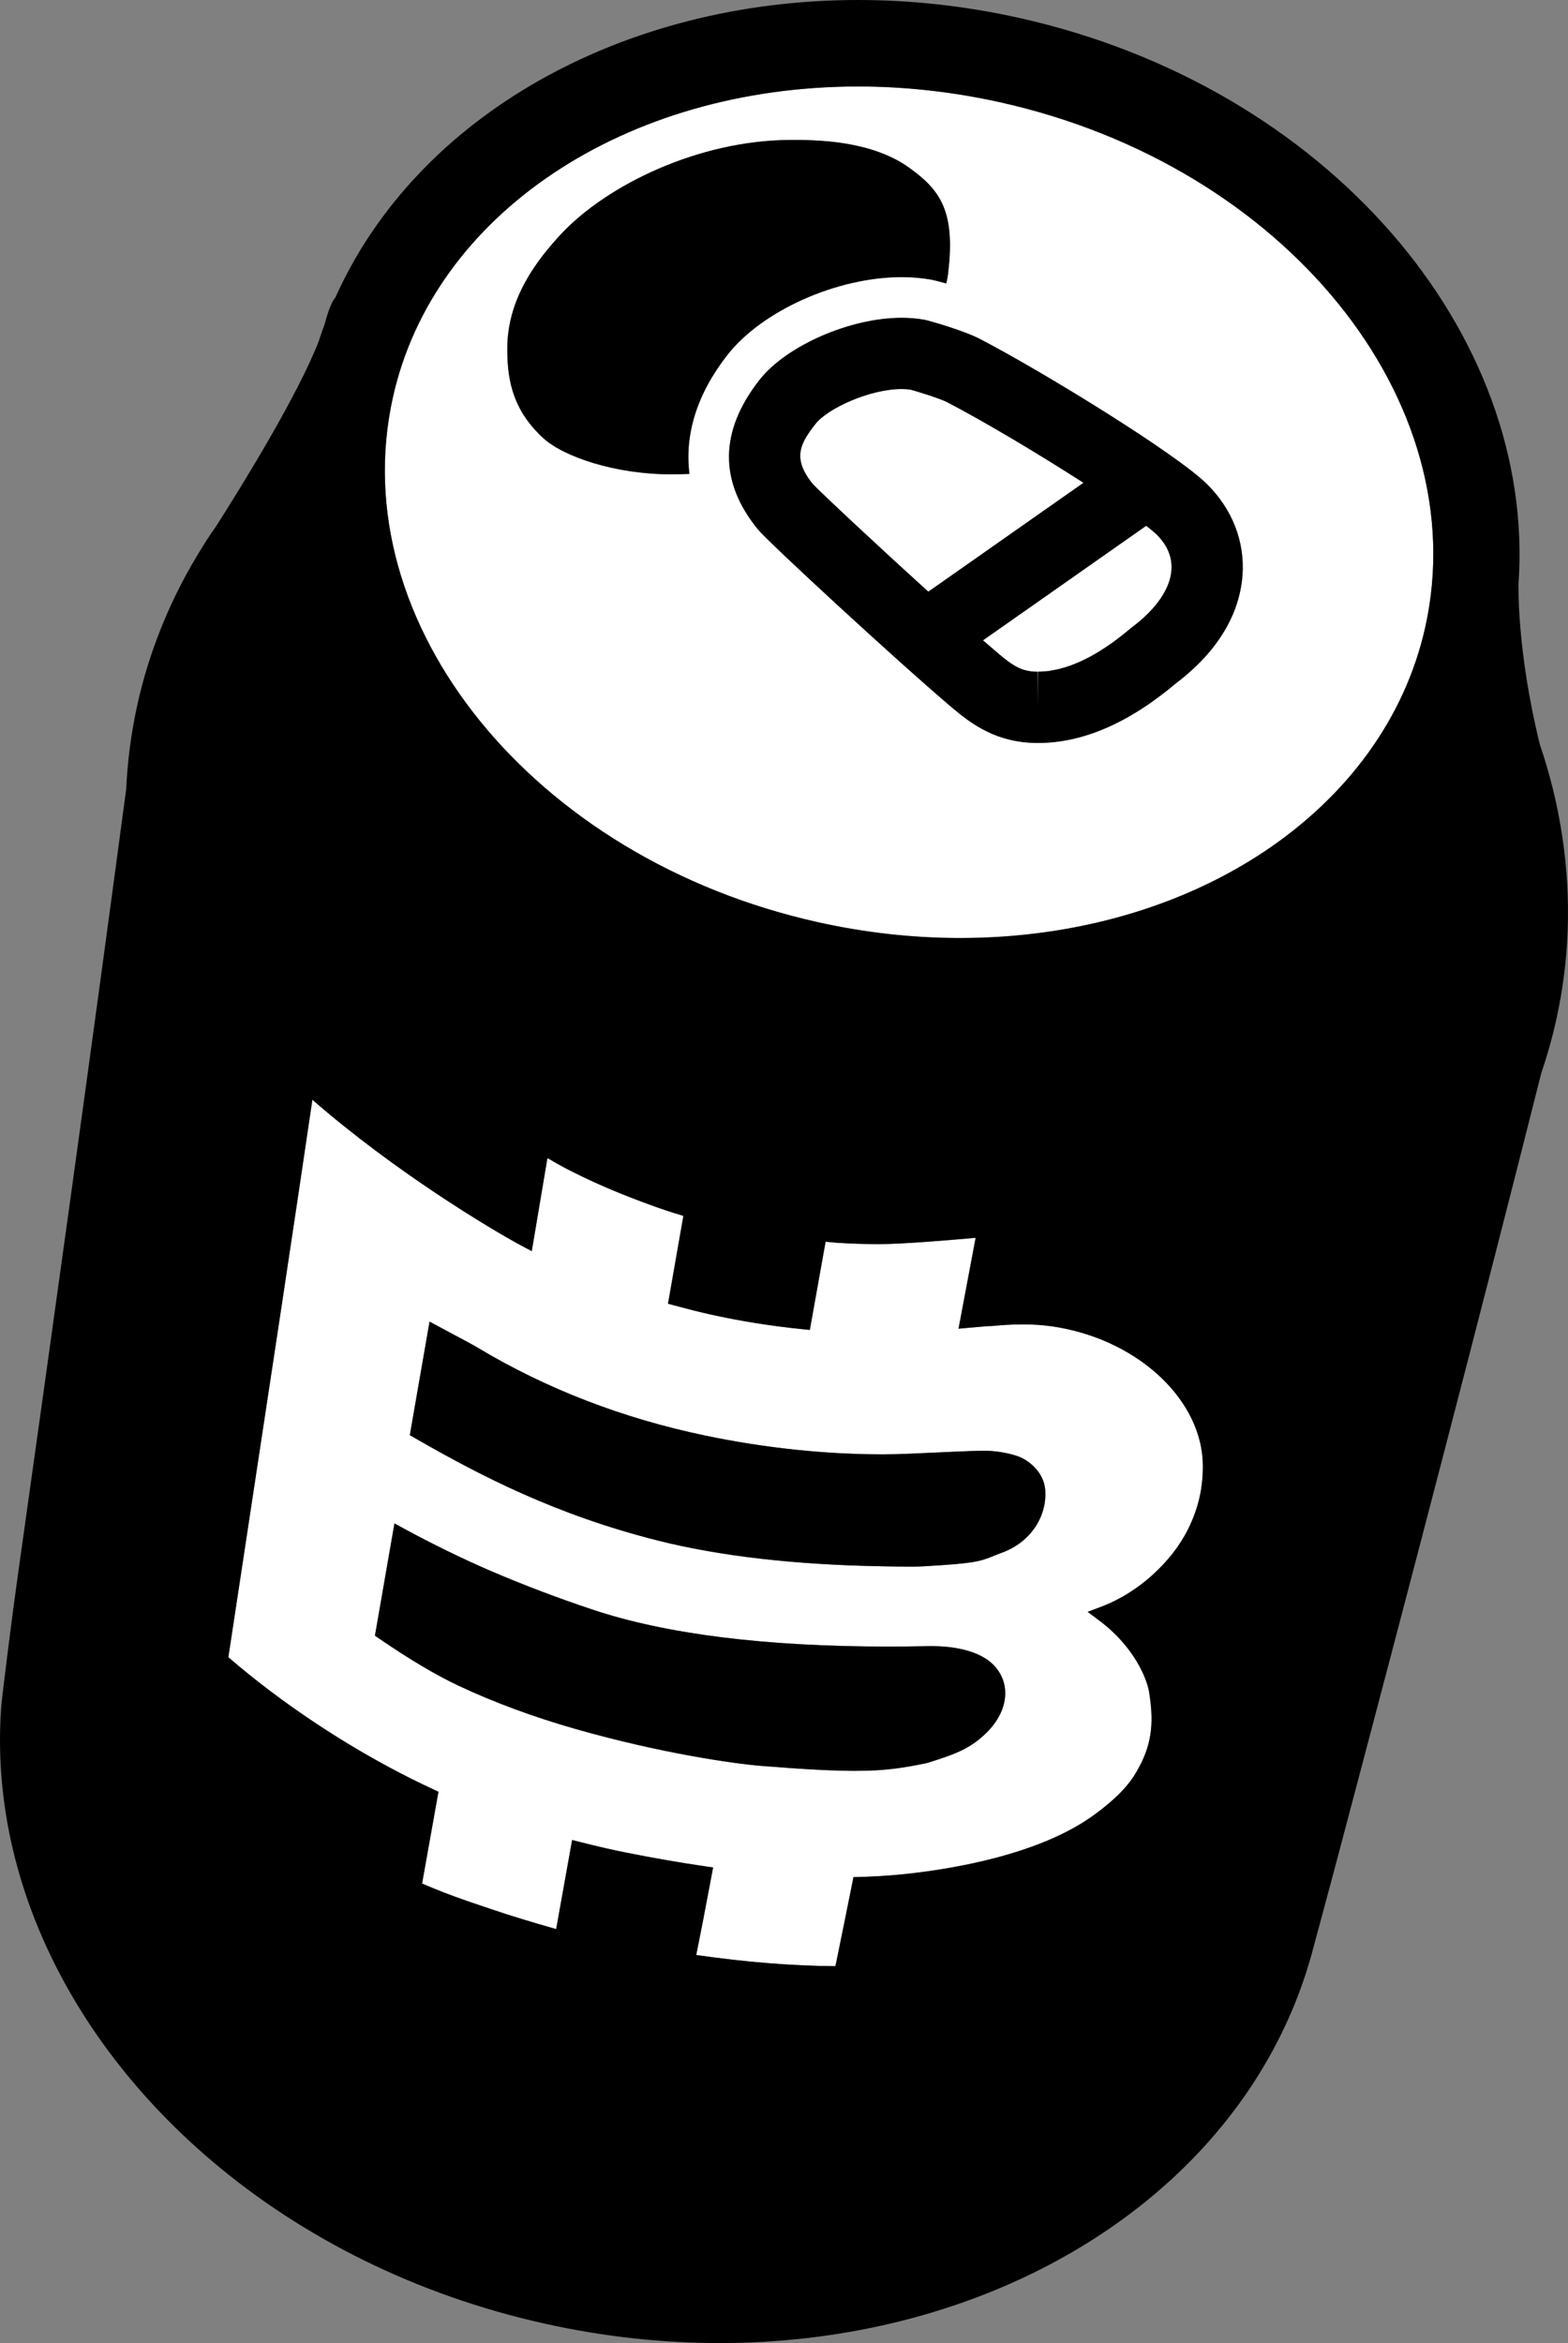 <?xml version="1.0" encoding="utf-8"?>
<!-- Generator: Adobe Illustrator 16.0.0, SVG Export Plug-In . SVG Version: 6.00 Build 0)  -->
<!DOCTYPE svg PUBLIC "-//W3C//DTD SVG 1.1//EN" "http://www.w3.org/Graphics/SVG/1.1/DTD/svg11.dtd">
<svg version="1.1" id="Layer_1" xmlns="http://www.w3.org/2000/svg" xmlns:xlink="http://www.w3.org/1999/xlink" x="0px" y="0px"
	 width="154.159px" height="230.257px" viewBox="0 0 154.159 230.257" enable-background="new 0 0 154.159 230.257"
	 xml:space="preserve">
<rect x="0" y="0" width="154.159" height="230.257" fill="#808080" stroke="none"/>
<g>
	<g>
		<g>
			<path fill="#FFFFFF" d="M98.335,10.053C93.701,9.022,89,8.5,84.362,8.5c-22.927,0-41.734,12.563-45.735,30.554
				c-4.94,22.214,13.806,45.35,41.79,51.574c4.633,1.03,9.333,1.553,13.971,1.553c22.926,0,41.734-12.565,45.738-30.556
				C145.065,39.41,126.318,16.275,98.335,10.053z M67.783,46.571c-0.606,0.026-1.22,0.039-1.85,0.039
				c-5.45-0.001-10.541-1.726-12.543-3.575c-2.83-2.614-3.516-5.428-3.516-8.634c-0.053-5.165,3.07-8.974,5.201-11.31
				c4.581-4.938,13.661-9.311,22.64-9.338c2.428-0.008,7.895,0.016,11.66,2.722c2.968,2.132,4.581,4.173,3.848,10.274
				c-0.018,0.273-0.085,0.655-0.199,1.106c-0.669-0.192-1.199-0.325-1.452-0.371c-0.936-0.168-1.918-0.252-2.929-0.252
				c-6.36,0-13.732,3.296-17.146,7.667C68.52,38.717,67.29,42.693,67.783,46.571z M122.157,56.496
				c-0.189,2.755-1.487,6.838-6.584,10.686c-4.591,3.87-9.14,5.833-13.52,5.833c-0.001,0,0,0-0.001,0h-0.071
				c-3.976-0.021-6.424-1.815-8.406-3.495c-5.332-4.519-18.026-16.228-19.059-17.492c-3.838-4.699-3.793-9.633,0.133-14.665
				c2.641-3.38,8.918-6.129,13.994-6.129c0.775,0,1.521,0.063,2.217,0.188c0.491,0.089,3.894,1.065,5.484,1.893
				c6.272,3.261,19.299,11.275,22.318,14.262C121.144,50.029,122.385,53.197,122.157,56.496z"/>
			<path fill="#FFFFFF" d="M112.69,51.669l-3.446,2.418l-9.224,6.471l-3.377,2.369c0.516,0.448,1.006,0.871,1.457,1.253
				c1.465,1.241,2.329,1.827,3.915,1.835l0.037,3.5v-3.5c0.17,0,0.345-0.022,0.518-0.033c0.171-0.011,0.339-0.011,0.513-0.033
				c0.085-0.011,0.174-0.035,0.26-0.049c2.372-0.374,4.981-1.749,7.784-4.125l0.167-0.133c2.374-1.776,3.753-3.774,3.88-5.627
				c0.109-1.582-0.72-2.757-1.434-3.463C113.509,52.322,113.147,52.021,112.69,51.669z"/>
			<path fill="#FFFFFF" d="M106.522,47.446c-4.369-2.809-9.72-6.006-13.406-7.923c-0.688-0.356-2.868-1.036-3.588-1.229
				c-0.263-0.04-0.561-0.062-0.885-0.062c-3.119,0-7.268,1.891-8.476,3.438c-1.487,1.906-2.312,3.35-0.27,5.882
				c0.795,0.848,6.2,5.913,11.373,10.594l3.359-2.356l8.345-5.855L106.522,47.446z"/>
			<path fill="#FFFFFF" d="M104.125,130.457c-1.849-0.332-3.776-0.391-6.13-0.188l-0.688,0.061l-0.005-0.02
				c-0.323,0.027-0.741,0.063-1.172,0.1l-1.891,0.164l1.682-8.93c-0.038,0.004-0.076,0.008-0.115,0.01l-0.393,0.035
				c-2.164,0.188-6.646,0.576-9.009,0.576c-1.334,0-2.693-0.043-4.043-0.127c-0.151-0.01-0.598-0.051-1.191-0.109l-1.55,8.668
				l-0.761-0.078c-3.071-0.309-6.096-0.793-8.988-1.436c-1.042-0.232-2.144-0.508-3.467-0.865l-0.728-0.197l0.131-0.742
				c0.5-2.84,0.966-5.498,1.38-7.891c-2.121-0.621-4.025-1.355-5.211-1.813c-2.163-0.836-4.291-1.791-6.326-2.84
				c-0.326-0.168-0.96-0.518-1.828-1.026c-0.438,2.61-0.889,5.29-1.35,8.018l-0.191,1.131l-1.012-0.541
				c-3.06-1.639-12.446-7.273-20.555-14.34c-1.865,12.674-4.247,28.348-6.358,42.239l-1.904,12.545
				c5.228,4.516,11.611,8.754,18.025,11.963c0.688,0.342,1.372,0.668,2.058,0.99l0.572,0.27l-0.11,0.621
				c-0.508,2.859-1.008,5.664-1.499,8.393c1.354,0.594,2.812,1.158,4.435,1.719c0.827,0.285,2.352,0.801,3.679,1.238
				c0.542,0.178,2.884,0.912,5.069,1.521c0.361-2.029,0.845-4.723,1.412-7.883l0.157-0.873l0.858,0.219
				c1.666,0.424,3.104,0.752,4.524,1.035c2.604,0.52,5.17,0.965,7.628,1.324l0.851,0.125l-0.159,0.844
				c-0.632,3.365-1.125,5.916-1.5,7.758c4.953,0.709,9.444,1.068,13.685,1.096c0.544-2.648,1.092-5.354,1.644-8.105l0.129-0.645
				l0.657-0.018c1.019-0.027,1.99-0.078,2.886-0.146c3.117-0.24,13.773-1.373,20.017-5.881c3.148-2.275,3.976-3.775,4.47-4.67
				c1.432-2.598,1.459-4.781,1.038-7.461c-0.205-1.314-1.481-4.467-4.844-6.992l-1.198-0.9l1.4-0.531
				c3.523-1.336,6.851-4.324,8.479-7.613c1.001-2.021,1.46-4.008,1.444-6.25C118.217,137.714,112.141,131.888,104.125,130.457z
				 M96.841,170.423c-1.464,1.375-2.777,1.939-5.743,2.844c-2.302,0.467-3.985,0.76-7.011,0.76c-2.192,0-5.047-0.15-9.257-0.488
				c-2.648-0.213-9.854-1.238-18.164-3.604c-2.113-0.602-4.159-1.268-6.082-1.98c-1.912-0.705-3.761-1.477-5.496-2.293
				c-2.205-1.035-4.826-2.59-7.79-4.619l-0.438-0.299l1.92-11.035l1.011,0.551c2.652,1.449,5.847,3.004,8.544,4.16
				c3.149,1.35,6.48,2.611,9.899,3.754c7.222,2.416,17.001,3.639,29.066,3.639c1.342,0,2.666-0.014,3.964-0.041l0.317-0.004
				c1.712,0,4.811,0.273,6.328,2.107C99.454,165.744,99.023,168.375,96.841,170.423z M98.537,152.576
				c-0.35,0.129-0.622,0.24-0.863,0.338c-1.391,0.568-1.963,0.729-7.001,1.021c-0.288,0.016-0.732,0.023-1.225,0.023
				c-0.825,0-1.791-0.018-2.364-0.027l-0.358-0.008c-8.528-0.143-15.938-0.992-22.026-2.523c-9.962-2.502-17.378-6.32-23.908-10.074
				l-0.5-0.289l1.94-11.154l2.343,1.254c1.001,0.531,1.866,0.99,2.428,1.326c6.711,4.02,14.203,6.912,22.27,8.602
				c5.904,1.236,11.824,1.861,17.597,1.861c1.309,0,3.39-0.098,5.401-0.191c2.282-0.109,4.38-0.203,5.106-0.148
				c0.989,0.076,1.855,0.244,2.648,0.508c1.04,0.35,2.628,1.535,2.743,3.375C102.936,149.13,101.236,151.585,98.537,152.576z"/>
		</g>
	</g>
	<g>
		<path d="M91.583,161.767l-0.317,0.004c-1.298,0.027-2.622,0.041-3.964,0.041c-12.065,0-21.845-1.223-29.066-3.639
			c-3.419-1.143-6.75-2.404-9.899-3.754c-2.697-1.156-5.892-2.711-8.544-4.16l-1.011-0.551l-1.92,11.035l0.438,0.299
			c2.964,2.029,5.585,3.584,7.79,4.619c1.735,0.816,3.583,1.588,5.496,2.293c1.923,0.713,3.969,1.379,6.082,1.98
			c8.311,2.365,15.516,3.391,18.164,3.604c4.21,0.338,7.064,0.488,9.257,0.488c3.025,0,4.709-0.293,7.011-0.76
			c2.966-0.904,4.279-1.469,5.743-2.844c2.183-2.049,2.613-4.68,1.07-6.549C96.394,162.041,93.295,161.767,91.583,161.767z"/>
		<path d="M152.959,78.76c-0.42-1.911-0.959-3.803-1.591-5.672c-0.006-0.025-0.008-0.048-0.014-0.073
			c-2.232-9.136-2.057-15.475-2.057-15.475h-0.017c1.851-24.86-18.891-49.066-49.101-55.784C94.837,0.567,89.529,0,84.362,0
			c-23.087,0-43.351,11.332-51.38,29.218c-0.305,0.343-0.652,1.118-1.042,2.548c-0.014,0.053-0.034,0.11-0.05,0.164
			c-0.197,0.539-0.387,1.082-0.563,1.631c-2.044,5.227-7.207,13.641-10.073,18.146c-0.184,0.264-0.372,0.524-0.551,0.792
			c-0.485,0.726-0.947,1.468-1.395,2.218c-0.029,0.044-0.048,0.073-0.048,0.073l0.002,0.007c-2.634,4.429-4.603,9.26-5.756,14.447
			c-0.006,0.029-0.01,0.059-0.017,0.088c-0.605,2.745-0.955,5.497-1.085,8.24c-3.474,26.001-7.095,51.982-10.75,77.958
			c-0.421,2.992-1.464,11.195-1.542,12.289c-0.437,6.156,0.403,12.271,2.343,18.135c6.566,19.838,25.77,36.762,51.085,42.393
			c5.813,1.293,11.586,1.91,17.205,1.91c19.529,0,37.194-7.461,48.195-19.924c4.796-5.434,8.329-11.814,10.191-18.947
			c0.138-0.529,1.531-5.66,2.083-7.742c3.62-13.656,7.222-27.316,10.776-40.99c3.219-12.381,6.413-24.771,9.536-37.179
			c0.578-1.694,1.071-3.431,1.467-5.209c0.22-0.989,0.408-1.979,0.564-2.968C154.55,91.061,154.289,84.82,152.959,78.76z
			 M140.126,61.625c-4.004,17.99-22.813,30.556-45.738,30.556c-4.638,0-9.338-0.522-13.971-1.553
			c-27.983-6.225-46.73-29.36-41.79-51.574C42.628,21.063,61.436,8.5,84.362,8.5c4.638,0,9.339,0.522,13.973,1.553
			C126.318,16.275,145.065,39.41,140.126,61.625z M116.814,150.257c-1.628,3.289-4.955,6.277-8.479,7.613l-1.4,0.531l1.198,0.9
			c3.362,2.525,4.639,5.678,4.844,6.992c0.421,2.68,0.394,4.863-1.038,7.461c-0.494,0.895-1.321,2.395-4.47,4.67
			c-6.243,4.508-16.899,5.641-20.017,5.881c-0.896,0.068-1.867,0.119-2.886,0.146l-0.657,0.018l-0.129,0.645
			c-0.552,2.752-1.1,5.457-1.644,8.105c-4.24-0.027-8.731-0.387-13.685-1.096c0.375-1.842,0.868-4.393,1.5-7.758l0.159-0.844
			l-0.851-0.125c-2.458-0.359-5.024-0.805-7.628-1.324c-1.421-0.283-2.858-0.611-4.524-1.035l-0.858-0.219l-0.157,0.873
			c-0.567,3.16-1.051,5.854-1.412,7.883c-2.186-0.609-4.527-1.344-5.069-1.521c-1.327-0.438-2.852-0.953-3.679-1.238
			c-1.624-0.561-3.081-1.125-4.435-1.719c0.49-2.729,0.991-5.533,1.499-8.393l0.11-0.621l-0.572-0.27
			c-0.686-0.322-1.371-0.648-2.058-0.99c-6.414-3.209-12.797-7.447-18.025-11.963l1.904-12.545
			c2.111-13.891,4.493-29.564,6.358-42.239c8.109,7.067,17.496,12.702,20.555,14.34l1.012,0.541l0.191-1.131
			c0.461-2.729,0.912-5.408,1.35-8.018c0.868,0.508,1.502,0.858,1.828,1.026c2.035,1.049,4.163,2.004,6.326,2.84
			c1.186,0.457,3.09,1.191,5.211,1.813c-0.414,2.393-0.88,5.051-1.38,7.891l-0.131,0.742l0.728,0.197
			c1.323,0.357,2.425,0.633,3.467,0.865c2.893,0.643,5.917,1.127,8.988,1.436l0.761,0.078l1.55-8.668
			c0.594,0.059,1.04,0.1,1.191,0.109c1.35,0.084,2.709,0.127,4.043,0.127c2.363,0,6.845-0.389,9.009-0.576l0.393-0.035
			c0.039-0.002,0.077-0.006,0.115-0.01l-1.682,8.93l1.891-0.164c0.431-0.037,0.849-0.072,1.172-0.1l0.005,0.02l0.688-0.061
			c2.354-0.203,4.281-0.145,6.13,0.188c8.016,1.432,14.092,7.258,14.134,13.551C118.274,146.25,117.815,148.236,116.814,150.257z"/>
		<path d="M100.024,143.093c-0.793-0.264-1.659-0.432-2.648-0.508c-0.727-0.055-2.824,0.039-5.106,0.148
			c-2.012,0.094-4.093,0.191-5.401,0.191c-5.772,0-11.692-0.625-17.597-1.861c-8.066-1.689-15.559-4.582-22.27-8.602
			c-0.562-0.336-1.426-0.795-2.428-1.326l-2.343-1.254l-1.94,11.154l0.5,0.289c6.53,3.754,13.946,7.572,23.908,10.074
			c6.088,1.531,13.498,2.381,22.026,2.523l0.358,0.008c0.573,0.01,1.539,0.027,2.364,0.027c0.492,0,0.937-0.008,1.225-0.023
			c5.038-0.293,5.61-0.453,7.001-1.021c0.241-0.098,0.514-0.209,0.863-0.338c2.699-0.99,4.398-3.445,4.23-6.107
			C102.652,144.628,101.064,143.443,100.024,143.093z"/>
		<path d="M88.644,27.233c1.011,0,1.993,0.084,2.929,0.252c0.253,0.046,0.783,0.179,1.452,0.371
			c0.114-0.451,0.182-0.833,0.199-1.106c0.733-6.102-0.88-8.143-3.848-10.274c-3.766-2.706-9.232-2.729-11.66-2.722
			c-8.979,0.027-18.059,4.399-22.64,9.338c-2.131,2.336-5.254,6.145-5.201,11.31c0,3.206,0.686,6.02,3.516,8.634
			c2.002,1.85,7.093,3.574,12.543,3.575c0.63,0,1.243-0.013,1.85-0.039c-0.493-3.878,0.736-7.854,3.714-11.671
			C74.911,30.529,82.283,27.233,88.644,27.233z"/>
		<path d="M96.345,33.313c-1.591-0.827-4.993-1.804-5.484-1.893c-0.696-0.125-1.441-0.188-2.217-0.188
			c-5.076,0-11.354,2.749-13.994,6.129c-3.926,5.032-3.971,9.966-0.133,14.665c1.032,1.265,13.727,12.974,19.059,17.492
			c1.982,1.68,4.431,3.475,8.406,3.495h0.071c0.001,0,0,0,0.001,0c4.38,0,8.929-1.963,13.52-5.833
			c5.097-3.848,6.395-7.931,6.584-10.686c0.228-3.299-1.014-6.467-3.494-8.921C115.644,44.589,102.617,36.574,96.345,33.313z
			 M91.271,58.146c-5.173-4.681-10.578-9.746-11.373-10.594c-2.042-2.532-1.218-3.976,0.27-5.882
			c1.208-1.547,5.356-3.438,8.476-3.438c0.324,0,0.622,0.021,0.885,0.062c0.72,0.193,2.9,0.873,3.588,1.229
			c3.687,1.917,9.037,5.114,13.406,7.923l-3.547,2.487l-8.345,5.855L91.271,58.146z M111.294,61.642l-0.167,0.133
			c-2.803,2.376-5.412,3.751-7.784,4.125c-0.086,0.014-0.175,0.038-0.26,0.049c-0.174,0.022-0.342,0.022-0.513,0.033
			c-0.173,0.011-0.348,0.033-0.518,0.033v3.5l-0.037-3.5c-1.586-0.008-2.45-0.594-3.915-1.835c-0.451-0.382-0.941-0.805-1.457-1.253
			l3.377-2.369l9.224-6.471l3.446-2.418c0.457,0.353,0.818,0.653,1.05,0.883c0.714,0.706,1.543,1.881,1.434,3.463
			C115.047,57.867,113.668,59.865,111.294,61.642z"/>
	</g>
</g>
</svg>
